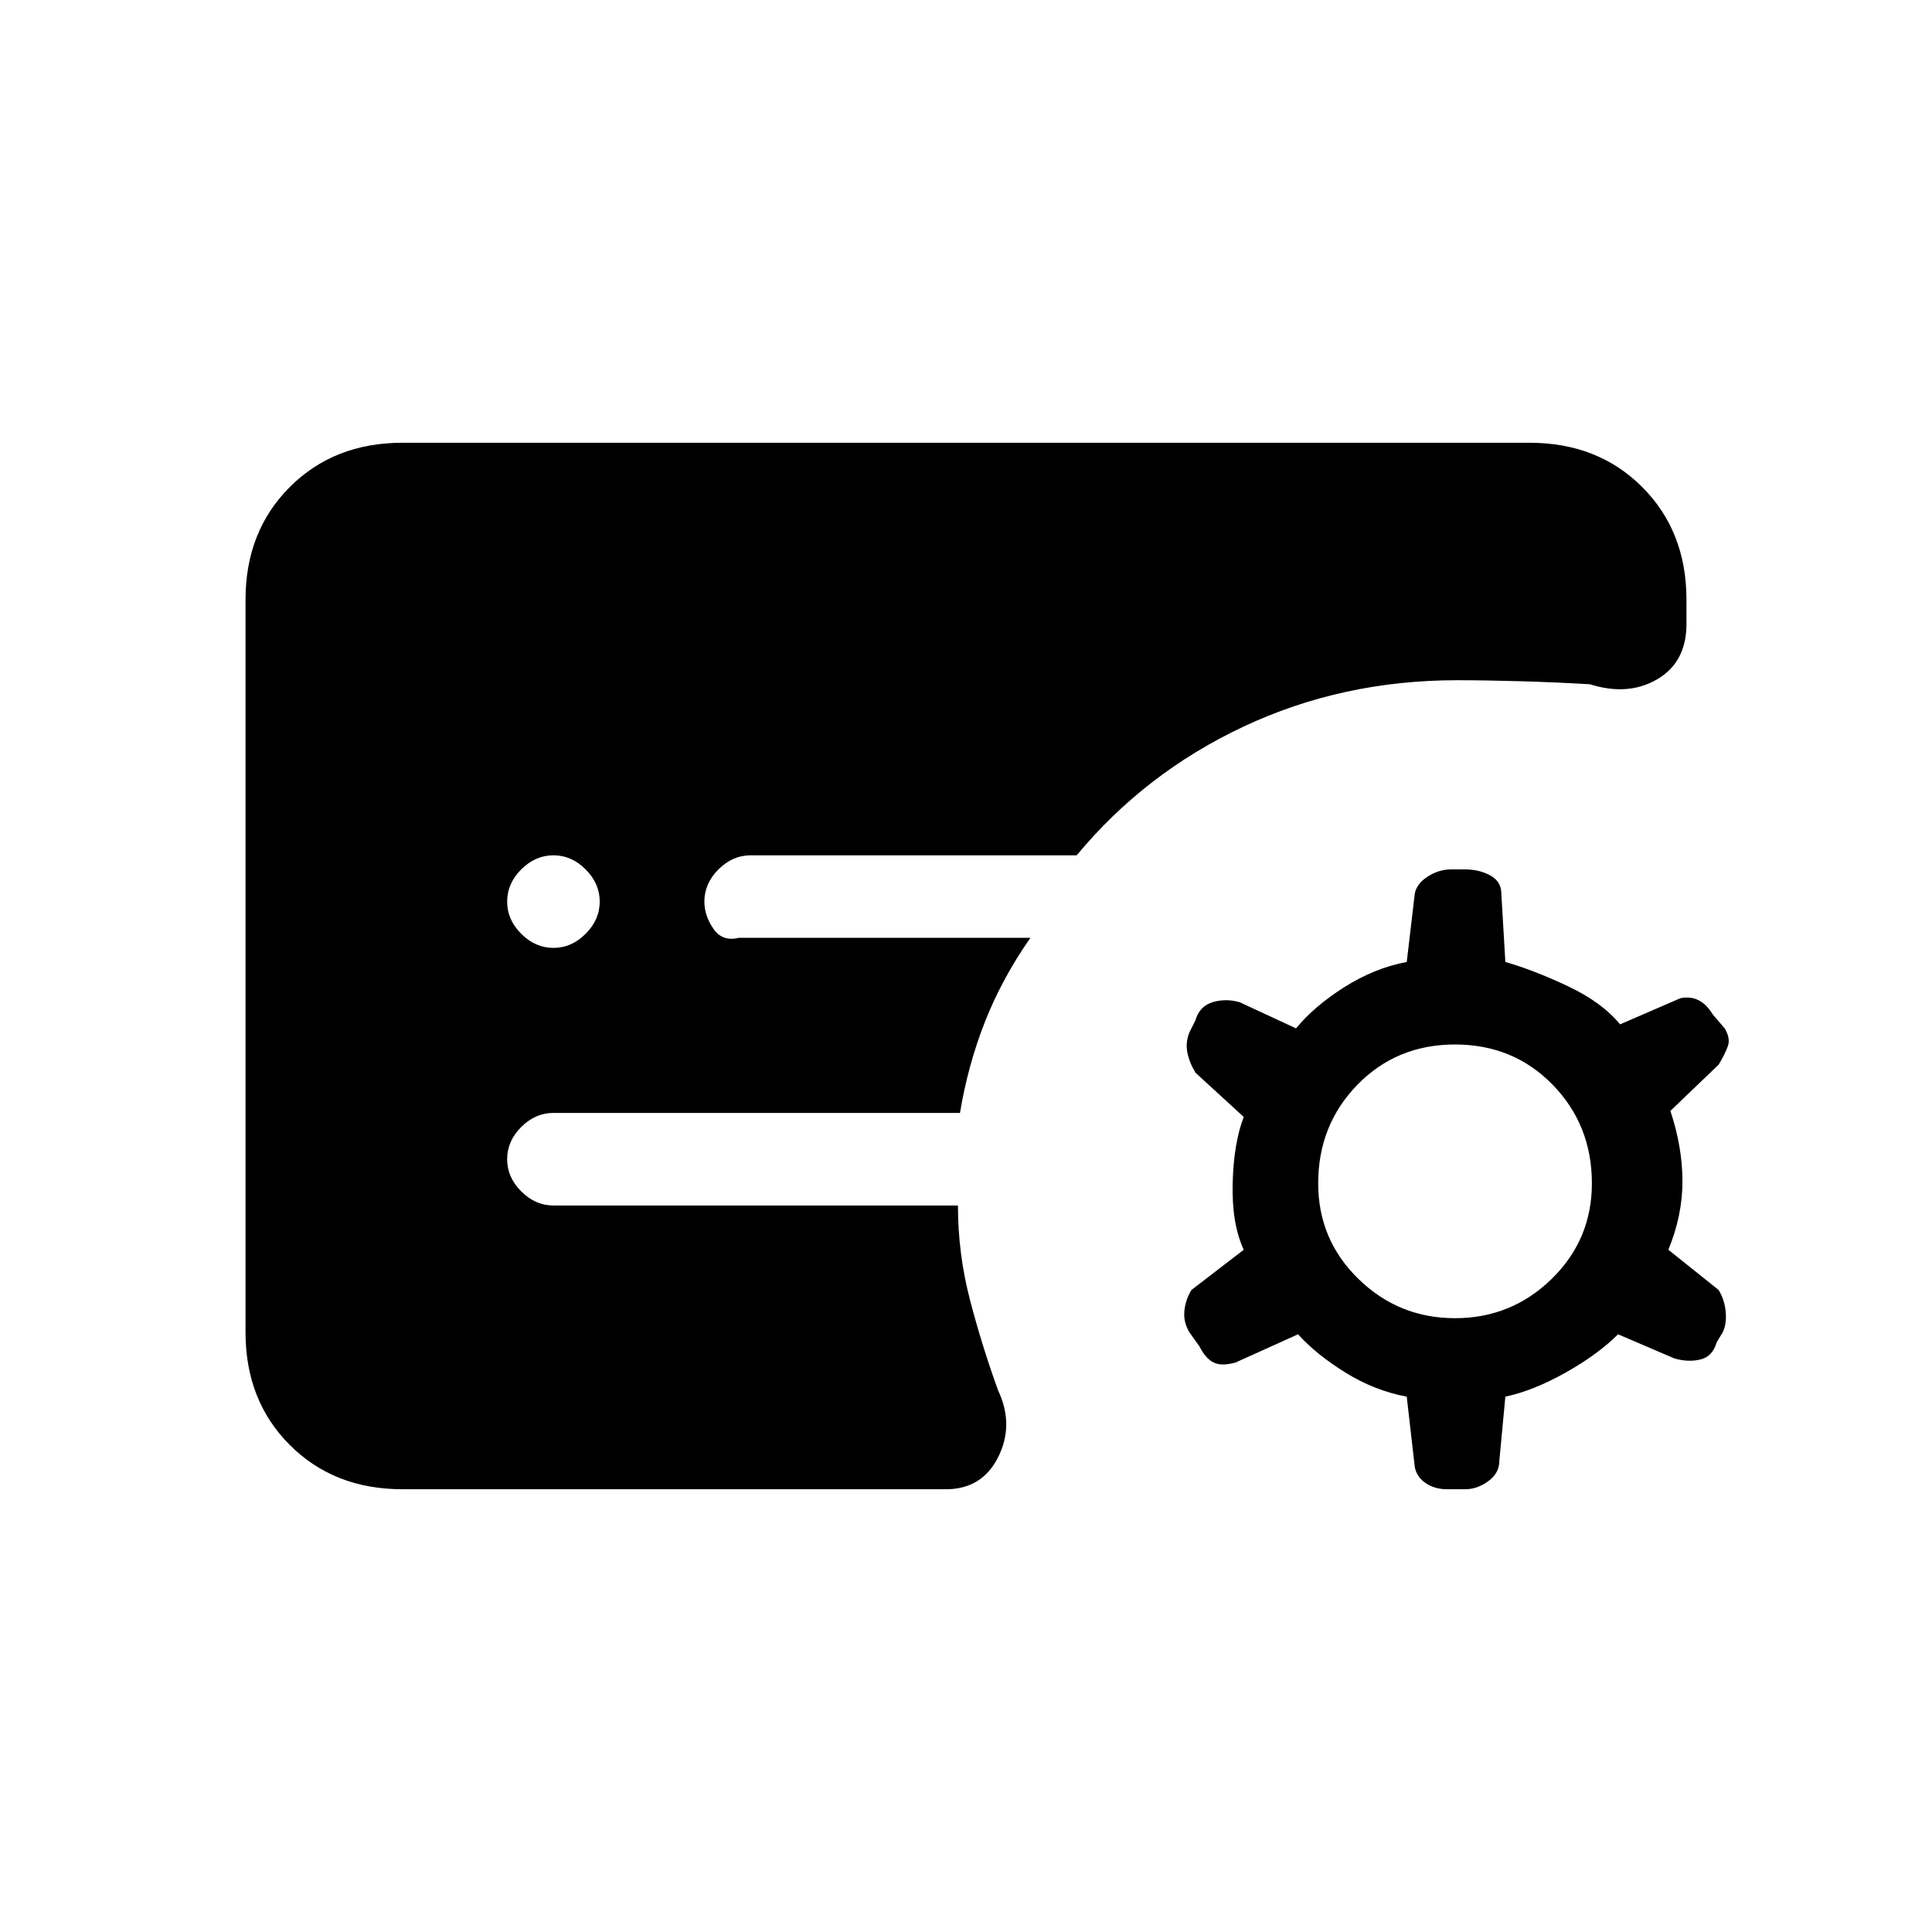 <svg xmlns="http://www.w3.org/2000/svg" height="20" viewBox="0 -960 960 960" width="20"><path d="m703-231-4-35q-16-3-30.5-12T645-297l-31 14q-7 2-11 0t-7-8l-5-7q-3-5-2.5-10.5T592-319l26-20q-6-13-5.5-33t5.5-33l-24-22q-3-5-4-10t1-10l3-6q2-7 8.5-9t13.5 0l28 13q9-11 24-20.5t31-12.5l4-34q1-5 6.5-8.5T721-528h7q7 0 12.5 3t5.5 9l2 34q14 4 31 12t26 19l30-13q5-1 9 1t7 7l6 7q3 5 1.5 9t-4.5 9l-24 23q6 18 6 35t-7 34l25 20q3 5 3.5 11t-1.5 10l-3 5q-2 7-8 8.5t-13-.5l-28-12q-10 10-26 19t-30 12l-3 32q0 6-5.5 10t-11.5 4h-9q-6 0-10.5-3t-5.5-8Zm20-74q28 0 48-19.5t20-47.5q0-29-19.5-49T723-441q-29 0-48.5 20T655-372q0 28 20 47.5t48 19.5Zm-523 85q-34 0-56-22t-22-56v-364q0-34 22-56t56-22h560q34 0 56 22t22 56v12q0 19-14.5 27.5T790-620q-17-1-34.5-1.5T724-622q-57 0-106 23t-83 64H373q-9 0-16 7t-7 16q0 7 4.5 13.5T367-494h145q-14 20-22.5 41.5T477-407H275q-9 0-16 7t-7 16q0 9 7 16t16 7h201q0 24 6 47t14 45q8 17 0 33t-26 16H200Zm75-269q9 0 16-7t7-16q0-9-7-16t-16-7q-9 0-16 7t-7 16q0 9 7 16t16 7Z"/></svg>